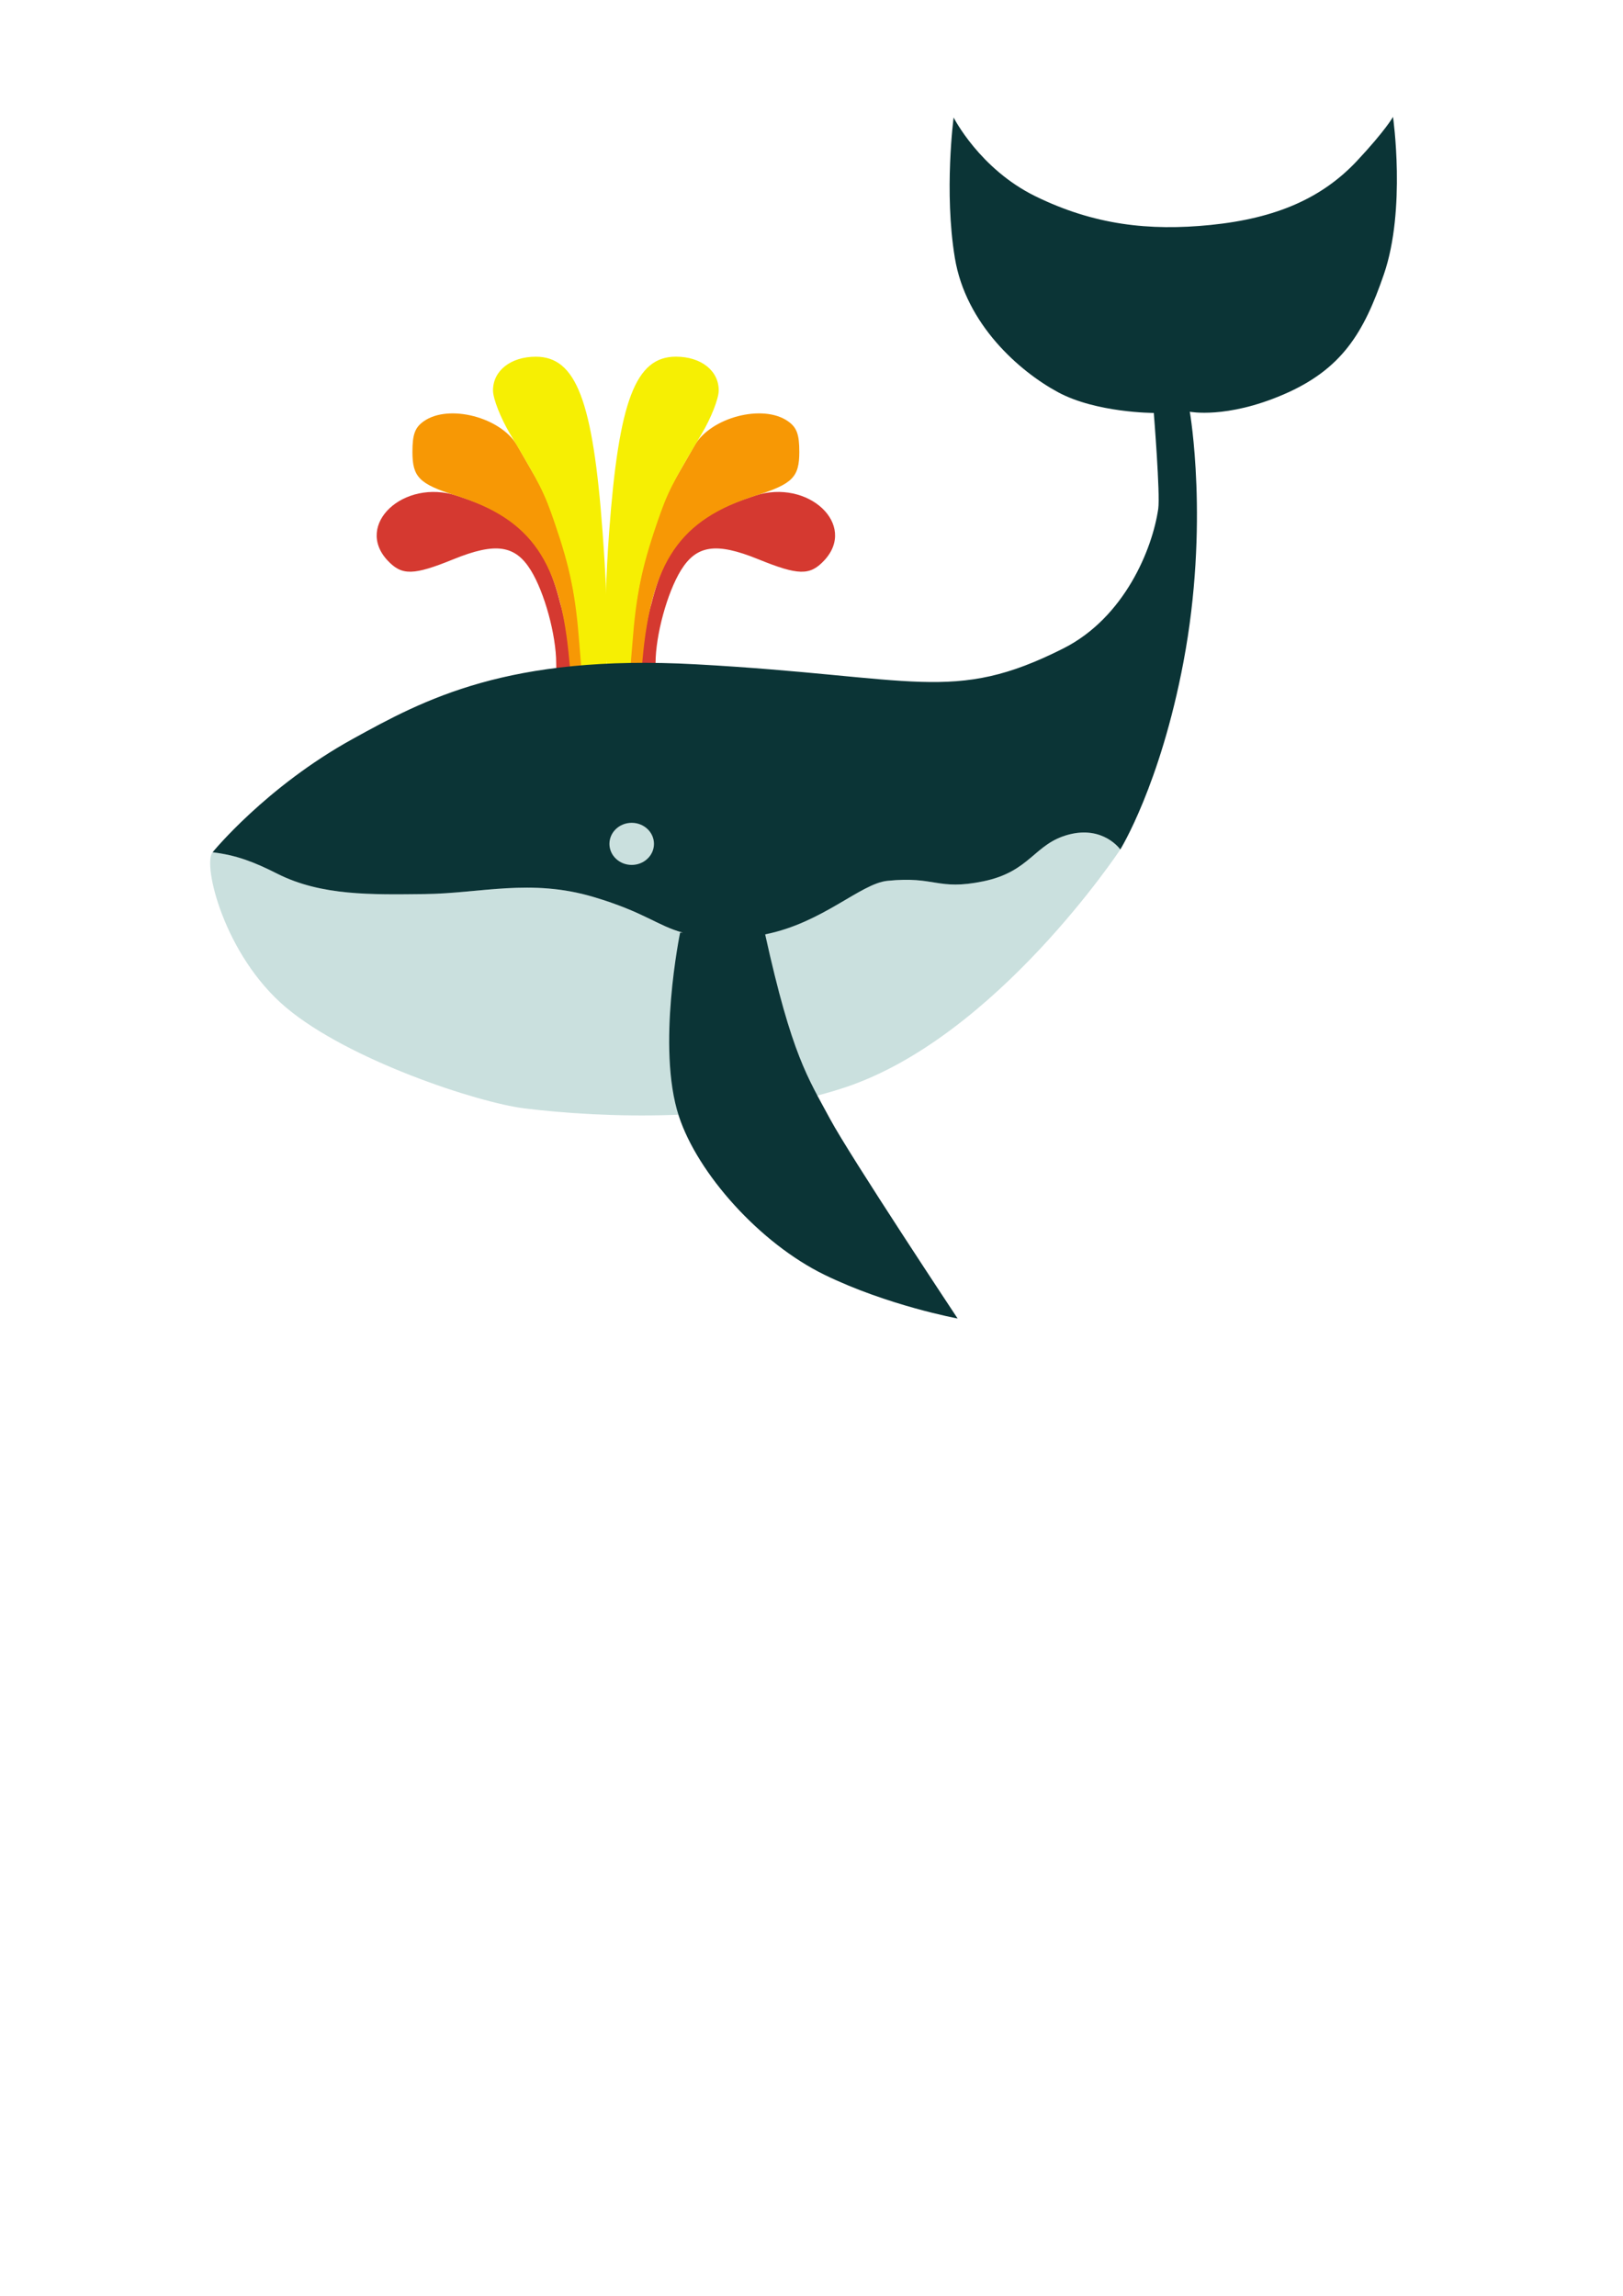 <?xml version="1.0" encoding="UTF-8" standalone="no"?>
<!-- Created with Inkscape (http://www.inkscape.org/) -->

<svg
   width="210mm"
   height="297mm"
   viewBox="0 0 210 297"
   version="1.1"
   id="svg2752"
   inkscape:version="1.1 (c68e22c387, 2021-05-23)"
   sodipodi:docname="Zeichnung_006.svg"
   xmlns:inkscape="http://www.inkscape.org/namespaces/inkscape"
   xmlns:sodipodi="http://sodipodi.sourceforge.net/DTD/sodipodi-0.dtd"
   xmlns="http://www.w3.org/2000/svg"
   xmlns:svg="http://www.w3.org/2000/svg">
  <sodipodi:namedview
     id="namedview2754"
     pagecolor="#ffffff"
     bordercolor="#666666"
     borderopacity="1.0"
     inkscape:pageshadow="2"
     inkscape:pageopacity="0.0"
     inkscape:pagecheckerboard="0"
     inkscape:document-units="mm"
     showgrid="false"
     inkscape:zoom="1.0519801"
     inkscape:cx="420.63535"
     inkscape:cy="322.72475"
     inkscape:window-width="1920"
     inkscape:window-height="1017"
     inkscape:window-x="1672"
     inkscape:window-y="-8"
     inkscape:window-maximized="1"
     inkscape:current-layer="layer1" />
  <defs
     id="defs2749">
    <filter
       style="color-interpolation-filters:sRGB;"
       inkscape:label="Invert"
       id="filter17313"
       x="0"
       y="0"
       width="1"
       height="1">
      <feColorMatrix
         values="1 0 0 0 0 0 1 0 0 0 0 0 1 0 0 -0.21 -0.72 -0.07 2 0 "
         result="fbSourceGraphic"
         id="feColorMatrix17311" />
      <feColorMatrix
         result="fbSourceGraphicAlpha"
         in="fbSourceGraphic"
         values="0 0 0 -1 0 0 0 0 -1 0 0 0 0 -1 0 0 0 0 1 0"
         id="feColorMatrix17341" />
      <feColorMatrix
         id="feColorMatrix17343"
         type="hueRotate"
         values="180"
         result="color1"
         in="fbSourceGraphic" />
      <feColorMatrix
         id="feColorMatrix17345"
         values="1 0 0 0 0 0 1 0 0 0 0 0 1 0 0 -0.21 -0.72 -0.07 2 0 "
         result="color2" />
    </filter>
    <filter
       style="color-interpolation-filters:sRGB;"
       inkscape:label="Invert"
       id="filter17317"
       x="0"
       y="0"
       width="1"
       height="1">
      <feColorMatrix
         values="1 0 0 0 0 0 1 0 0 0 0 0 1 0 0 -0.21 -0.72 -0.07 2 0 "
         result="fbSourceGraphic"
         id="feColorMatrix17315" />
      <feColorMatrix
         result="fbSourceGraphicAlpha"
         in="fbSourceGraphic"
         values="0 0 0 -1 0 0 0 0 -1 0 0 0 0 -1 0 0 0 0 1 0"
         id="feColorMatrix17347" />
      <feColorMatrix
         id="feColorMatrix17349"
         type="hueRotate"
         values="180"
         result="color1"
         in="fbSourceGraphic" />
      <feColorMatrix
         id="feColorMatrix17351"
         values="1 0 0 0 0 0 1 0 0 0 0 0 1 0 0 -0.21 -0.72 -0.07 2 0 "
         result="color2" />
    </filter>
    <filter
       style="color-interpolation-filters:sRGB;"
       inkscape:label="Invert"
       id="filter17321"
       x="0"
       y="0"
       width="1"
       height="1">
      <feColorMatrix
         values="1 0 0 0 0 0 1 0 0 0 0 0 1 0 0 -0.21 -0.72 -0.07 2 0 "
         result="fbSourceGraphic"
         id="feColorMatrix17319" />
      <feColorMatrix
         result="fbSourceGraphicAlpha"
         in="fbSourceGraphic"
         values="0 0 0 -1 0 0 0 0 -1 0 0 0 0 -1 0 0 0 0 1 0"
         id="feColorMatrix17353" />
      <feColorMatrix
         id="feColorMatrix17355"
         type="hueRotate"
         values="180"
         result="color1"
         in="fbSourceGraphic" />
      <feColorMatrix
         id="feColorMatrix17357"
         values="1 0 0 0 0 0 1 0 0 0 0 0 1 0 0 -0.21 -0.72 -0.07 2 0 "
         result="color2" />
    </filter>
  </defs>
  <g
     inkscape:label="Ebene 1"
     inkscape:groupmode="layer"
     id="layer1">
    <path
       style="fill:#cae0de;fill-opacity:1;stroke:#000000;stroke-width:0;stroke-linecap:round;stroke-linejoin:round;stroke-miterlimit:4;stroke-dasharray:none;stroke-opacity:1"
       d="m 27.51,110.255 c -1.331,1.473 1.439,13.284 9.493,20.075 8.054,6.791 24.797,12.31 30.845,13.056 9.989,1.232 27.52,1.93 41.487,-2.712 19.598,-6.514 35.622,-30.783 35.622,-30.783 0,0 -2.174,-3.112 -6.675,-1.928 -4.501,1.184 -4.928,4.792 -11.065,6.048 -5.975,1.223 -6.156,-0.699 -12.393,-0.064 -4.058,0.414 -10.62,7.165 -20.016,7.323 -9.397,0.158 -8.298,-2.346 -18.006,-5.233 -8.184,-2.434 -14.603,-0.452 -21.906,-0.377 -6.77,0.069 -13.31,0.25 -19.023,-2.639 -3.083,-1.559 -5.31,-2.39 -8.362,-2.767 z"
       id="path2881"
       sodipodi:nodetypes="cssscssscsssc" />
    <path
       style="fill:#d53930;stroke-width:0.665"
       d="m 72.378,89.619 c -0.222,-0.578 -0.407,-2.298 -0.411,-3.821 -0.011,-3.666 -1.512,-9.156 -3.291,-12.034 -2.015,-3.26 -4.571,-3.623 -9.992,-1.421 -5.195,2.111 -6.677,2.141 -8.524,0.176 -4.356,-4.636 2.059,-10.641 8.965,-8.391 7.962,2.594 11.306,5.673 13.365,13.917 1.107,3.483 1.969,12.626 0.962,12.626 -0.369,0 -0.853,-0.473 -1.075,-1.051 z"
       id="path16376"
       sodipodi:nodetypes="scsssscsss" />
    <path
       style="fill:#f79805;stroke-width:0.665"
       d="M 73.667,85.52 C 72.524,72.627 68.816,67.21 59.015,64.118 c -4.772,-1.505 -5.649,-2.383 -5.649,-5.657 0,-2.282 0.329,-3.168 1.477,-3.972 3.225,-2.259 9.951,-0.515 12.065,3.128 0.686,1.183 1.763,3.053 2.394,4.156 2.87,5.021 5.397,13.547 5.88,23.081 0.219,4.327 0.476,4.984 -0.274,5.815 -0.333,0.369 -0.952,-1.892 -1.241,-5.15 z"
       id="path16380"
       sodipodi:nodetypes="sssssssss" />
    <path
       style="fill:#f6ef03;stroke-width:0.665"
       d="m 75.658,89.839 c -0.144,-0.457 -0.454,-3.373 -0.69,-6.479 -0.482,-6.345 -1.185,-9.816 -3.162,-15.605 -1.377,-4.033 -1.919,-5.116 -5.818,-11.641 -1.201,-2.01 -2.19,-4.524 -2.197,-5.586 -0.017,-2.564 2.282,-4.382 5.54,-4.382 5.211,0 7.382,5.685 8.63,22.595 0.838,11.367 1.131,22.009 -1.114,21.93 -0.509,-0.018 -1.044,-0.374 -1.188,-0.831 z"
       id="path16386"
       sodipodi:nodetypes="sssscssss" />
    <path
       style="fill:#d53930;stroke-width:0.265;filter:url(#filter17321)"
       d="m 98.905,94.319 c 0.088,-0.23 0.162,-0.915 0.164,-1.521 0.004,-1.459 0.602,-3.645 1.31,-4.791 0.802,-1.298 1.82,-1.443 3.978,-0.566 2.068,0.84 2.659,0.853 3.394,0.07 1.734,-1.846 -0.82,-4.237 -3.569,-3.341 -3.17,1.033 -4.501,2.259 -5.321,5.541 -0.441,1.387 -0.784,4.98 -0.383,5.027 0.146,0.017 0.34,-0.188 0.428,-0.419 z"
       id="path16376-3"
       sodipodi:nodetypes="scsssscsss"
       transform="matrix(2.512,0,0,2.512,-164.04,-147.308)" />
    <path
       style="fill:#f79805;stroke-width:0.265;filter:url(#filter17317)"
       d="m 98.391,92.687 c 0.455,-5.133 1.932,-7.29 5.834,-8.521 1.9,-0.599 2.249,-0.949 2.249,-2.252 0,-0.909 -0.131,-1.261 -0.588,-1.581 -1.284,-0.899 -3.962,-0.205 -4.803,1.245 -0.273,0.471 -0.702,1.216 -0.953,1.655 -1.143,1.999 -2.149,5.394 -2.341,9.19 -0.087,1.723 -0.189,1.984 0.109,2.315 0.132,0.147 0.379,-0.753 0.494,-2.051 z"
       id="path16380-0"
       sodipodi:nodetypes="sssssssss"
       transform="matrix(2.512,0,0,2.512,-164.04,-147.308)" />
    <path
       style="fill:#f6ef03;stroke-width:0.265;filter:url(#filter17313)"
       d="m 97.598,94.407 c 0.057,-0.182 0.181,-1.343 0.275,-2.58 0.192,-2.526 0.472,-3.908 1.259,-6.213 0.548,-1.606 0.764,-2.037 2.316,-4.635 0.478,-0.8 0.872,-1.801 0.875,-2.224 0.007,-1.021 -0.908,-1.745 -2.206,-1.745 -2.075,0 -2.939,2.263 -3.436,8.996 -0.334,4.526 -0.277,8.731 0.443,8.731 0.203,0 0.416,-0.149 0.473,-0.331 z"
       id="path16386-1"
       sodipodi:nodetypes="sssscssss"
       transform="matrix(2.512,0,0,2.512,-164.04,-147.308)" />
    <path
       id="path6016"
       style="fill:#0b3436;fill-opacity:1;stroke:#000000;stroke-width:0;stroke-linecap:round;stroke-linejoin:round;stroke-miterlimit:4;stroke-dasharray:none;stroke-opacity:1"
       d="m 180.244,15.123 c 0,0 -0.988,1.765 -4.658,5.685 -4.503,4.809 -10.437,7.432 -18.915,8.291 -8,0.811 -15.142,-0.007 -22.7,-3.711 -7.229,-3.543 -10.581,-10.186 -10.581,-10.186 0,0 -1.263,9.554 0.158,18.161 1.421,8.607 8.369,14.688 13.344,17.373 4.975,2.685 12.398,2.684 12.398,2.684 0,0 0.847,10.525 0.576,12.402 -0.749,5.189 -4.36,14.073 -12.288,18.067 -14.333,7.222 -18.998,3.61 -47.535,2.049 -24.328,-1.33 -35.181,4.566 -44.402,9.653 -11.249,6.205 -18.133,14.664 -18.133,14.664 3.052,0.376 5.279,1.209 8.362,2.768 5.713,2.889 12.254,2.708 19.024,2.639 7.303,-0.074 13.721,-2.058 21.906,0.376 6.6,1.963 8.249,3.726 11.554,4.618 l -0.352,-0.006 c 0,0 -3.071,14.852 -0.167,23.73 2.437,7.453 10.498,16.472 18.874,20.548 8.18,3.981 17.198,5.64 17.198,5.64 0,0 -13.904,-20.964 -16.528,-25.853 -2.848,-5.304 -4.914,-8.152 -8.376,-23.842 v 0 c 7.45,-1.483 12.315,-6.567 15.819,-6.925 6.238,-0.636 6.419,1.287 12.394,0.065 6.136,-1.256 6.563,-4.864 11.064,-6.048 4.501,-1.184 6.676,1.927 6.676,1.927 0,0 5.167,-8.329 8.174,-24.264 3.368,-17.849 0.818,-32.366 0.818,-32.366 0,0 4.715,0.948 12.081,-2.212 7.636,-3.276 10.445,-8.04 13.03,-15.556 2.899,-8.428 1.184,-20.373 1.184,-20.373 z"
       sodipodi:nodetypes="cssscsscsssscsssccsscsccssscscsscc" />
    <ellipse
       style="fill:#cae0de;fill-opacity:1;stroke-width:1.005;stroke-linecap:round;stroke-linejoin:round"
       id="path5788"
       cx="81.736"
       cy="109.168"
       rx="2.882"
       ry="2.724" />
  </g>
</svg>
